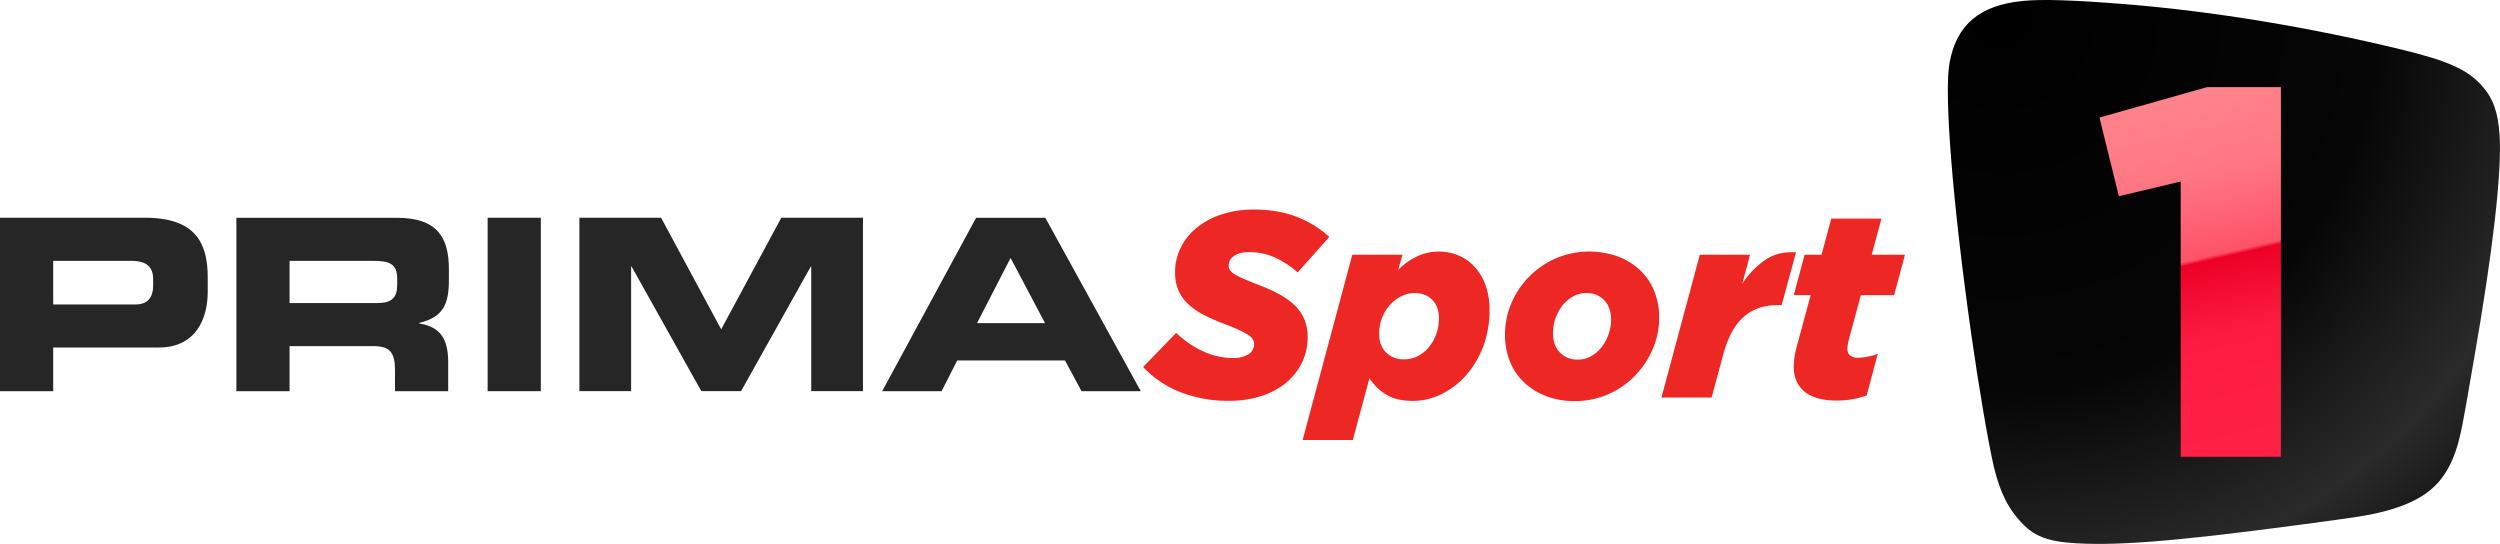 <svg data-name="Layer 1" version="1.1" viewBox="0 0 1479.9 321.96" xmlns="http://www.w3.org/2000/svg">
 <defs>
  <style><![CDATA[
.cls-1 {
  fill:#ed2724;
}
.cls-2,
.cls-3 {
  fill:#262626;
}
.cls-2 {
  fill-rule:evenodd;
}
]]></style>
  <radialGradient id="a" cx="0" cy="0" r="1" gradientTransform="matrix(256.68 275.19 -275.19 256.68 1185.5 10.737)" gradientUnits="userSpaceOnUse">
   <stop offset="0"/>
   <stop stop-color="#060606" offset=".59"/>
   <stop stop-color="#2a2a2a" offset=".9"/>
   <stop stop-color="#1b1b1b" offset="1"/>
  </radialGradient>
  <linearGradient id="b" x2="1" gradientTransform="matrix(48.233 208.23 -208.23 48.233 1289.2 57.251)" gradientUnits="userSpaceOnUse">
   <stop stop-color="#ff838c" offset="0"/>
   <stop stop-color="#ff7783" offset=".22"/>
   <stop stop-color="#ff5269" offset=".45"/>
   <stop stop-color="#f00c30" offset=".46"/>
   <stop stop-color="#ed0026" offset=".46"/>
   <stop stop-color="#fc1c41" offset=".67"/>
   <stop stop-color="#ff2145" offset="1"/>
  </linearGradient>
 </defs>
 <path class="cls-1" d="m727.5 237.26a76.486 76.486 0 0 1-29.001-5.235 60.605 60.605 0 0 1-21.808-14.773l19.537-20.174q16.112 14.865 33.765 14.856a16.407 16.407 0 0 0 8.919-2.188 6.74 6.74 0 0 0 3.435-5.946 6.075 6.075 0 0 0-0.702-2.89 8.005 8.005 0 0 0-2.77-2.659 47.088 47.088 0 0 0-5.54-2.964q-3.518-1.643-9.298-3.832a112.21 112.21 0 0 1-11.8-5.235 38.576 38.576 0 0 1-8.91-6.26 25.298 25.298 0 0 1-5.706-8.042 25.852 25.852 0 0 1-2.013-10.673 32.473 32.473 0 0 1 3.518-15.004 35.686 35.686 0 0 1 9.685-11.772 45.611 45.611 0 0 1 14.699-7.663 60.43 60.43 0 0 1 18.521-2.77q14.542 0 25.714 4.376a58.98 58.98 0 0 1 19.149 11.874l-18.706 20.959a55.758 55.758 0 0 0-13.369-8.753 36.683 36.683 0 0 0-15.604-3.25q-5.475 0-8.67 2.271a6.638 6.638 0 0 0-3.204 5.54 5.115 5.115 0 0 0 0.776 2.89 9.279 9.279 0 0 0 2.77 2.428 41.281 41.281 0 0 0 5.54 2.77q3.582 1.551 9.233 3.749a92.589 92.589 0 0 1 11.449 5.217 42.38 42.38 0 0 1 8.993 6.325 25.585 25.585 0 0 1 5.854 8.208 25.954 25.954 0 0 1 2.114 10.784 34.291 34.291 0 0 1-3.425 15.373 35.575 35.575 0 0 1-9.621 12.003 44.503 44.503 0 0 1-14.773 7.737 61.446 61.446 0 0 1-18.752 2.724zm73.005-86.449h29.703l-2.502 8.91a40.108 40.108 0 0 1 11.024-7.894 29.712 29.712 0 0 1 13.055-2.89 29.315 29.315 0 0 1 11.717 2.345 27.256 27.256 0 0 1 9.538 6.795 32.232 32.232 0 0 1 6.408 10.941 42.693 42.693 0 0 1 2.308 14.616 59.821 59.821 0 0 1-3.693 21.236 55.223 55.223 0 0 1-9.935 16.961 46.904 46.904 0 0 1-14.533 11.329 38.372 38.372 0 0 1-17.358 4.146q-9.528 0-15.631-3.693a31.632 31.632 0 0 1-9.944-9.713l-9.852 36.581h-29.703zm30.644 61.907a17.543 17.543 0 0 0 7.968-1.847 20.867 20.867 0 0 0 6.565-5.18 25.363 25.363 0 0 0 4.46-7.774 27.422 27.422 0 0 0 1.643-9.492q0-6.915-3.915-10.913-3.915-3.998-10.433-4.035a17.543 17.543 0 0 0-8.051 1.957 22.593 22.593 0 0 0-6.722 5.263 24.375 24.375 0 0 0-4.617 7.691 26.12 26.12 0 0 0-1.643 9.233q0 6.897 4.062 10.987a14.394 14.394 0 0 0 10.673 4.109zm101.14 24.698a46.414 46.414 0 0 1-17.349-3.056 39.36 39.36 0 0 1-13.055-8.31 34.781 34.781 0 0 1-8.208-12.428 42.536 42.536 0 0 1-2.77-15.631 47.088 47.088 0 0 1 3.758-18.466 49.48 49.48 0 0 1 10.47-15.696 51.705 51.705 0 0 1 15.788-10.867 50.514 50.514 0 0 1 37.126-1.016 39.277 39.277 0 0 1 13.139 8.31 34.762 34.762 0 0 1 8.199 12.428 41.927 41.927 0 0 1 2.77 15.475 46.036 46.036 0 0 1-3.832 18.531 52.194 52.194 0 0 1-10.47 15.696 49.766 49.766 0 0 1-15.788 10.941 48.012 48.012 0 0 1-19.786 4.09zm1.717-24.551a15.696 15.696 0 0 0 8.051-2.124 21.162 21.162 0 0 0 6.26-5.54 26.951 26.951 0 0 0 5.392-16.001q0-7.239-4.072-11.495a14.025 14.025 0 0 0-10.636-4.229 15.825 15.825 0 0 0-8.051 2.124 21.051 21.051 0 0 0-6.251 5.54 26.776 26.776 0 0 0-5.392 15.835c0 4.94 1.348 8.818 4.062 11.661a14.025 14.025 0 0 0 10.627 4.229zm72.211-62.055h29.73l-4.533 17.035a50.514 50.514 0 0 1 13.766-14.145q7.663-5.087 17.977-4.303l-8.476 31.235h-2.502q-12.188 0-20.082 7.036-7.894 7.036-12.003 22.159l-6.879 25.483h-29.703zm81.25 86.292q-12.972 0-19.306-5.318-6.334-5.318-6.334-14.69a36.803 36.803 0 0 1 0.388-5.318c0.259-1.773 0.656-3.693 1.173-5.789l8.439-31.263h-9.999l6.436-23.914h10.009l5.78-21.421h29.703l-5.789 21.421h19.694l-6.408 23.914h-19.703l-7.183 26.582a25.308 25.308 0 0 0-0.785 5.152q0 5.318 6.722 5.318a34.495 34.495 0 0 0 11.255-2.345l-6.565 24.698a54.327 54.327 0 0 1-8.522 2.188 52.314 52.314 0 0 1-8.956 0.785z" stroke-width=".923"/>
 <path class="cls-2" d="m0 231.56h31.485v-25.852h62.544c22.261 0 28.936-17.543 28.936-32.897v-8.753c0-20.146-7.239-35.178-37.163-35.178h-85.802zm31.485-77.151h46.239c9.501 0 12.926 3.97 12.926 10.923v3.97c0 6.094-2.844 10.913-10.221 10.913h-48.935z" stroke-width=".923"/>
 <path class="cls-2" d="m171.41 154.41h49.258c9.935 0 14.468 1.699 14.468 10.784v3.435c0 7.386-3.121 10.775-11.634 10.775h-52.093zm-31.485 77.151h31.485v-26.665h49.489c9.796 0 12.926 3.546 12.926 14.32v12.345h31.485v-17.45c0-16.869-7.802-20.987-17.164-22.686v-0.286c14.459-3.407 17.58-11.495 17.58-25.28v-6.463c0-18.466-6.528-30.469-30.774-30.469h-95.026z" stroke-width=".923"/>
 <path class="cls-3" d="m288.66 128.89h31.485v102.67h-31.485z" fill="#262626" stroke-width=".923"/>
 <path class="cls-2" transform="matrix(.923 0 0 .923 0 124.08)" d="m519.98 36.54h0.3v79.88h33.18v-111.21h-52.38l-38.55 71.57-38.56-71.57h-52.38v111.21h33.18v-79.88h0.31l44.7 79.88h25.5z" fill="#262626" fill-rule="evenodd"/>
 <path class="cls-2" d="m522.21 231.56h35.169l9.233-18.161h63.828l9.778 18.161h35.085l-56.515-102.63h-40.985zm76.015-78.859 20.386 38.576h-40.247z" stroke-width=".923"/>
 <path d="m1197.9 0.511c-25.87 2.449-39.656 13.921-43.827 36.561-3.378 18.093 1.734 82.361 12.754 160.19 4.501 31.833 10.248 65.333 13.468 79.141 3.73 15.52 8.933 25.677 17.742 34.463 6.292 6.269 13.944 9.307 26.222 10.384 25.893 2.211 61.694-0.533 136.86-10.566 32.978-4.365 40.268-5.498 48.237-7.471 23.07-5.736 35.03-14.398 42.161-30.7 3.31-7.403 5.34-15.645 8.389-33.443 1.383-7.89 3.412-19.714 4.569-26.29 11.144-63.542 16.574-110.78 15.191-132.65-0.895-13.797-3.82-21.982-10.69-29.623-8.525-9.375-20.088-14.568-47.274-21.143-54.824-13.321-111.61-22.639-162.7-26.822-31.3-2.505-49.326-3.106-61.093-2.029z" clip-rule="evenodd" fill="url(#a)" fill-rule="evenodd" stroke-linejoin="round" stroke-miterlimit="2" stroke-width="1.134"/>
 <path d="m1290.9 270.38v-162.93l-36.606 8.695-11.495-46.548 63.621-18.003h43.771v218.79z" clip-rule="evenodd" fill="url(#b)" fill-rule="evenodd" stroke-linejoin="round" stroke-miterlimit="2" stroke-width="1.134"/>
</svg>
